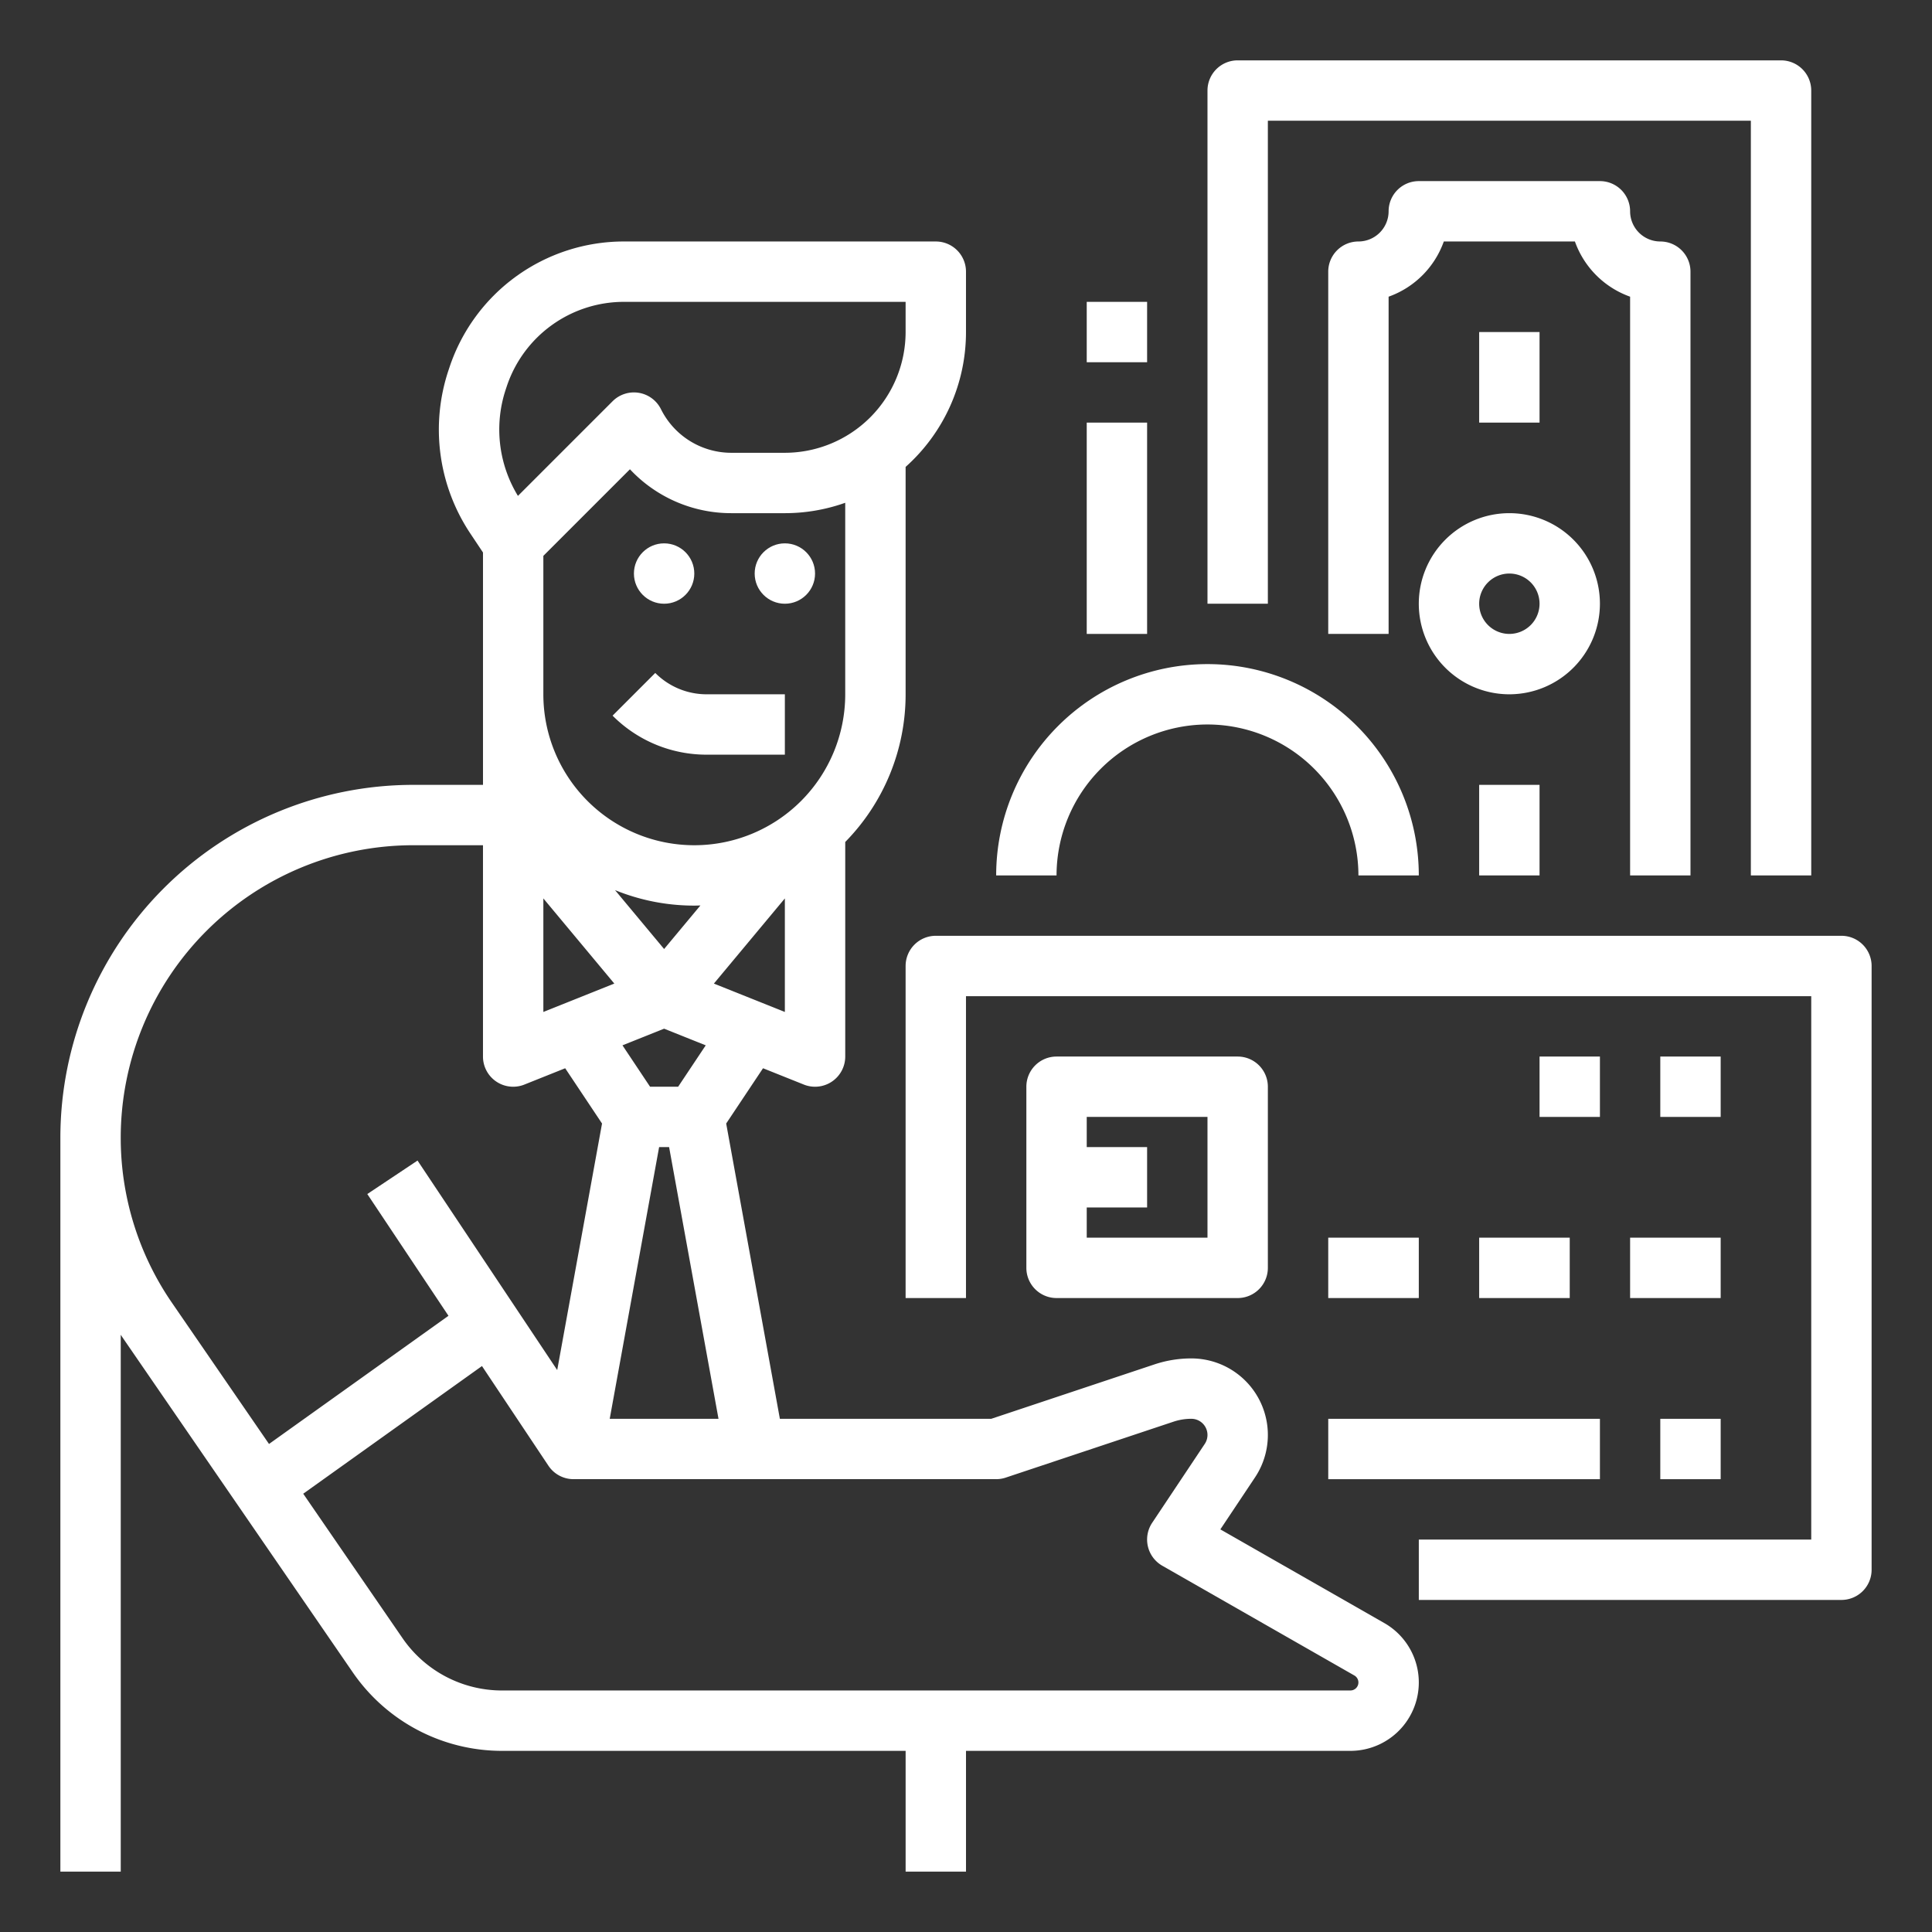 <svg id="outline" height="512" viewBox="0 0 512 512" width="512" xmlns="http://www.w3.org/2000/svg" fill="white">
  <rect x="0" y="0" width="512" height="512" fill="#333333" stroke="none"/>
  <path
      d="m207.996 199.995v-16h-20.686a19.194 19.194 0 0 1 -13.658-5.657l-11.312 11.314a35.086 35.086 0 0 0 24.971 10.343z"/>
  <circle cx="175.997" cy="151.995" r="8"/>
  <circle cx="207.997" cy="151.995" r="8"/>
  <path
      d="m366.864 430.134-43.458-24.833 9.183-13.772a20.282 20.282 0 0 0 -16.874-31.534 30.868 30.868 0 0 0 -9.776 1.586l-43.24 14.414h-56.025l-14.228-78.251 9.764-14.647 10.816 4.326a8 8 0 0 0 10.971-7.428v-56.861a55.805 55.805 0 0 0 16-39.138v-60.261a47.886 47.886 0 0 0 16-35.739v-16a8 8 0 0 0 -8-8l-82.605-.001h-.001a48.722 48.722 0 0 0 -46.278 33.36l-.193.578a49.642 49.642 0 0 0 5.77 43.521l3.309 4.964v61.578h-18.542a93.563 93.563 0 0 0 -93.458 93.458v194.542h16v-142.269c.151.223.292.451.444.673l61.043 88.789a47.99 47.99 0 0 0 39.555 20.807h106.958v32h16v-32h101.876a18.125 18.125 0 0 0 8.992-33.861zm-192.191-126.139h2.646l13.091 72h-28.828zm5.042-16h-7.438l-7.314-10.971 11.033-4.413 11.033 4.413zm-3.719-36.497-13.005-15.606a55.681 55.681 0 0 0 21.005 4.103c.543 0 1.081-.026 1.621-.041zm-32-13.407 18.805 22.566-18.805 7.522zm45.195 22.566 18.805-22.566v30.087zm-55.094-157.667.193-.579a32.738 32.738 0 0 1 31.1-22.417l74.605.001v8a32.036 32.036 0 0 1 -32 32h-14.111a20.831 20.831 0 0 1 -18.733-11.578 8 8 0 0 0 -12.812-2.079l-25.079 25.08a33.747 33.747 0 0 1 -3.162-28.428zm9.898 44.319 22.947-22.947a36.728 36.728 0 0 0 26.941 11.633h14.111a47.772 47.772 0 0 0 16-2.752v50.752a40 40 0 0 1 -80 0zm-112 154.144a77.545 77.545 0 0 1 77.458-77.458h18.542v56a7.999 7.999 0 0 0 10.971 7.428l10.816-4.326 9.764 14.647-11.879 65.337-37.015-55.523-13.312 8.875 21.51 32.265-47.558 33.97-25.666-37.332a77.128 77.128 0 0 1 -13.63-43.882zm325.876 146.542h-224.834a31.991 31.991 0 0 1 -26.369-13.871l-26.311-38.271 47.371-33.837 17.611 26.416a7.999 7.999 0 0 0 6.656 3.562h112a8.002 8.002 0 0 0 2.53-.411l44.472-14.824a14.897 14.897 0 0 1 4.717-.765 4.282 4.282 0 0 1 3.562 6.656l-13.938 20.906a7.999 7.999 0 0 0 2.688 11.383l50.898 29.085a2.125 2.125 0 0 1 -1.054 3.969z"/>
  <path
      d="m487.996 247.995h-240a8 8 0 0 0 -8 8v88h16v-80h224v144.005h-103.996v16h111.996a8 8 0 0 0 8-8v-160.005a8 8 0 0 0 -8-8z"/>
  <path
      d="m327.996 343.995a8 8 0 0 0 8-8v-48a8 8 0 0 0 -8-8h-48a8 8 0 0 0 -8 8v48a8 8 0 0 0 8 8zm-8-48v32h-32v-8h16v-16h-16v-8z"/>
  <path d="m351.996 327.995h24v16h-24z"/>
  <path d="m391.996 327.995h24v16h-24z"/>
  <path d="m431.996 327.995h24v16h-24z"/>
  <path d="m407.996 279.995h16v16h-16z"/>
  <path d="m439.996 279.995h16v16h-16z"/>
  <path d="m352 376h71.996v16h-71.996z"/>
  <path d="m439.996 376h16v16h-16z"/>
  <path d="m335.996 31.995h128v200h16v-208a8 8 0 0 0 -8-8h-144a8 8 0 0 0 -8 8v136h16z"/>
  <path d="m391.996 87.995h16v24h-16z"/>
  <path
      d="m447.996 231.995v-160a8 8 0 0 0 -8-8 8.009 8.009 0 0 1 -8-8 8 8 0 0 0 -8-8h-48a8 8 0 0 0 -8 8 8.009 8.009 0 0 1 -8 8 8 8 0 0 0 -8 8v96h16v-89.371a24.117 24.117 0 0 0 14.629-14.629h34.742a24.117 24.117 0 0 0 14.629 14.629v153.371z"/>
  <path d="m391.996 207.995h16v24h-16z"/>
  <path
      d="m423.996 159.995a24 24 0 1 0 -24 24 24.027 24.027 0 0 0 24-24zm-24 8a8 8 0 1 1 8-8 8.009 8.009 0 0 1 -8 8z"/>
  <path d="m287.996 111.995h16v56h-16z"/>
  <path d="m287.996 79.995h16v16h-16z"/>
  <path d="m319.996 191.995a40.046 40.046 0 0 1 40 40h16a56 56 0 0 0 -112 0h16a40.046 40.046 0 0 1 40-40z"/>
</svg>
